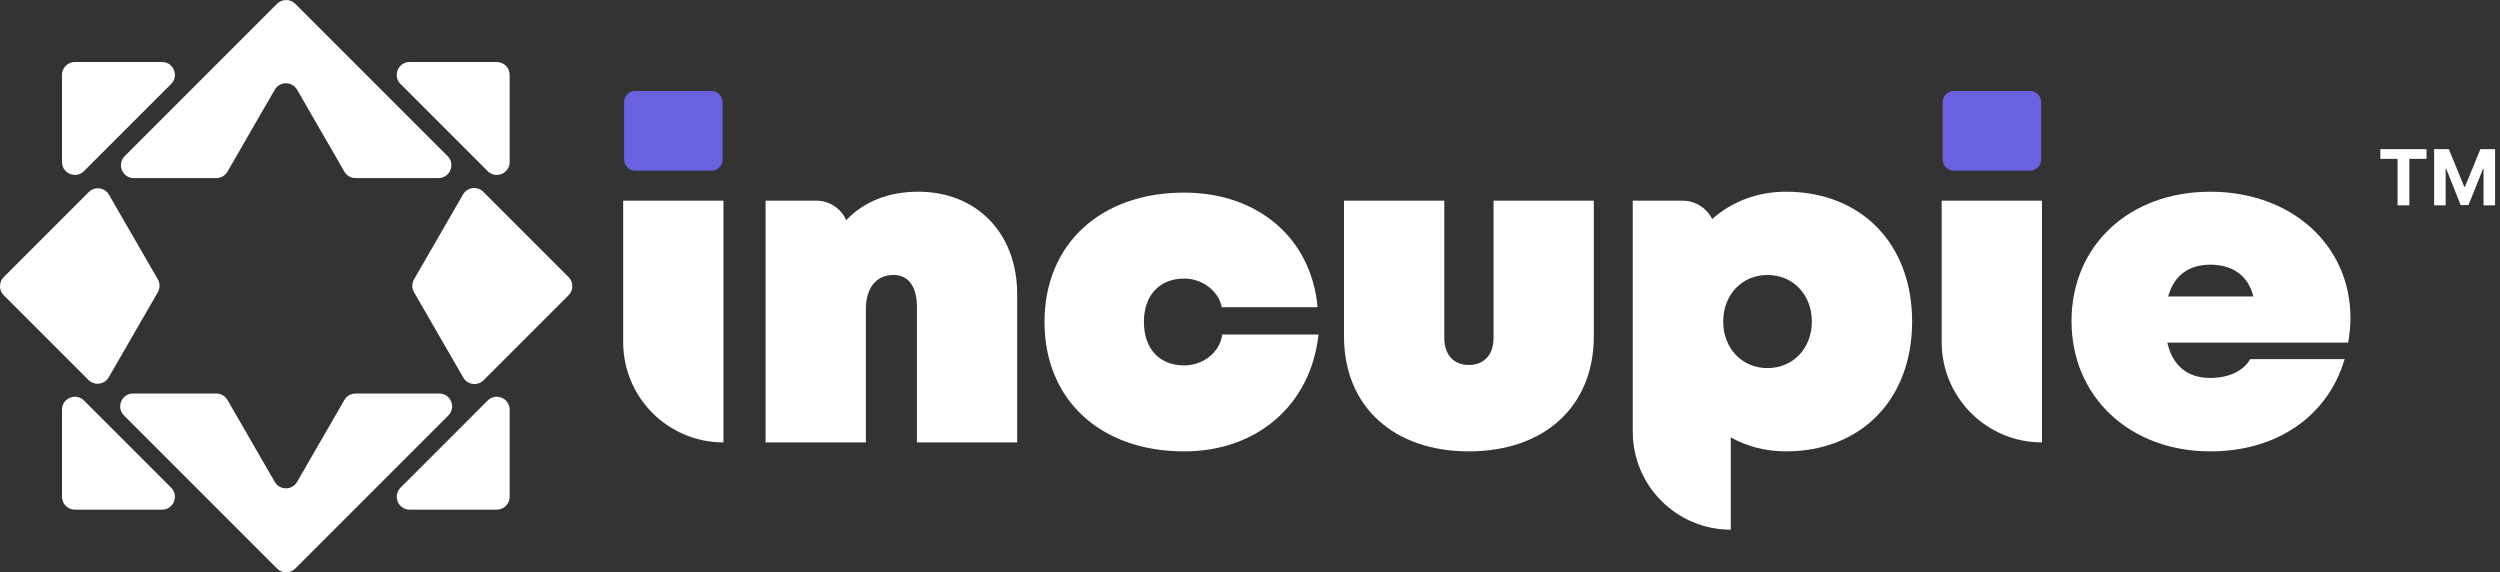 <svg width="3105" height="711" viewBox="0 0 3105 711" fill="none" xmlns="http://www.w3.org/2000/svg">
<rect x="0" y="0" width="3105" height="711" fill="#333333" stroke="none"/>
<path fill-rule="evenodd" clip-rule="evenodd" d="M110.199 238.585C117.638 231.145 130.109 232.787 135.369 241.898L196.028 346.961C198.886 351.912 198.886 358.011 196.028 362.961L135.04 468.595C129.78 477.706 117.309 479.348 109.87 471.908L4.686 366.725C-1.562 360.477 -1.562 350.346 4.686 344.098L110.199 238.585ZM166.225 221.186C151.971 221.186 144.832 203.952 154.911 193.873L344.098 4.686C350.346 -1.562 360.477 -1.562 366.725 4.686L555.911 193.873C565.991 203.952 558.852 221.186 544.598 221.186L441.589 221.186C435.873 221.186 430.591 218.137 427.733 213.186L368.973 111.411C362.814 100.745 347.418 100.745 341.26 111.411L282.5 213.186C279.642 218.137 274.36 221.186 268.644 221.186H166.225ZM575.079 241.524C580.339 232.413 592.81 230.772 600.249 238.211L706.136 344.098C712.385 350.346 712.385 360.477 706.136 366.725L600.579 472.282C593.14 479.721 580.669 478.08 575.409 468.969L514.205 362.961C511.347 358.011 511.347 351.912 514.205 346.961L575.079 241.524ZM545.497 488.736C559.752 488.736 566.891 505.97 556.811 516.05L366.725 706.136C360.477 712.385 350.346 712.385 344.098 706.136L154.011 516.05C143.932 505.97 151.07 488.736 165.325 488.736H268.644C274.36 488.736 279.642 491.786 282.5 496.736L341.26 598.511C347.419 609.178 362.815 609.178 368.973 598.511L427.733 496.736C430.591 491.786 435.873 488.736 441.589 488.736H545.497ZM77 508.779C77 494.524 94.234 487.386 104.314 497.465L212.535 605.686C222.614 615.766 215.476 633 201.221 633H93C84.163 633 77 625.837 77 617V508.779ZM508.779 633C494.524 633 487.386 615.766 497.465 605.686L605.686 497.465C615.766 487.386 633 494.524 633 508.779V617C633 625.837 625.837 633 617 633H508.779ZM633 201.221C633 215.476 615.766 222.614 605.686 212.535L497.465 104.314C487.386 94.234 494.524 77 508.779 77H617C625.837 77 633 84.163 633 93V201.221ZM201.221 77C215.476 77 222.614 94.234 212.535 104.314L104.314 212.535C94.234 222.614 77 215.476 77 201.221V93C77 84.163 84.163 77 93 77H201.221Z" fill="white"/>
<path d="M774 249.225H898.541V549.473C829.756 549.473 774 493.719 774 424.937V249.225Z" fill="white"/>
<path d="M883.543 113H789.027C781.343 113 775.113 119.229 775.113 126.913V198.049C775.113 205.733 781.343 211.962 789.027 211.962H883.543C891.227 211.962 897.457 205.733 897.457 198.049V126.913C897.457 119.229 891.227 113 883.543 113Z" fill="#6A61E0"/>
<path d="M1140.45 238.095C1212.72 238.095 1263.34 289.247 1263.34 365.418V549.458H1138.8V380.976C1138.8 355.957 1128.23 341.486 1109.89 341.486C1088.2 341.486 1075.4 357.601 1075.4 384.29V549.433H950.861V249.226H1013.93C1029.99 249.226 1044.54 258.738 1050.99 273.461C1072.65 250.617 1103.23 238.095 1140.47 238.095H1140.45Z" fill="white"/>
<path d="M1297.28 399.919C1297.28 303.156 1366.8 239.229 1470.77 239.229C1562.53 239.229 1628.68 295.946 1636.47 381.578H1517.47C1513.57 361.568 1493.56 345.984 1470.77 345.984C1440.19 345.984 1420.73 366.551 1420.73 399.919C1420.73 433.287 1440.19 453.854 1470.77 453.854C1494.68 453.854 1515.24 437.157 1518.03 415.477H1637.59C1628.12 502.779 1561.41 560.61 1470.77 560.61C1366.8 560.61 1297.28 496.657 1297.28 399.919Z" fill="white"/>
<path d="M1669.25 417.702V249.225H1793.8V419.928C1793.8 441.051 1806.04 453.294 1824.38 453.294C1842.72 453.294 1854.97 441.051 1854.97 419.928V249.225H1979.51V417.702C1979.51 505.558 1917.23 560.603 1824.38 560.603C1731.54 560.603 1669.25 505.558 1669.25 417.702Z" fill="white"/>
<path d="M2218.07 238.095C2311.49 238.095 2374.86 302.603 2374.86 399.34C2374.86 496.077 2311.47 560.586 2218.07 560.586C2192.84 560.586 2169.7 554.438 2149.66 543.232V657.879C2082.42 657.879 2027.88 603.364 2027.88 536.098V249.226H2089.71C2105.31 249.226 2119.58 258.054 2126.51 272.044C2150.95 250.491 2182.5 238.095 2218.04 238.095H2218.07ZM2250.32 399.34C2250.32 365.973 2226.97 341.51 2195.27 341.51C2163.57 341.51 2140.22 365.973 2140.22 399.34C2140.22 432.707 2163.57 457.17 2195.27 457.17C2226.97 457.17 2250.32 432.707 2250.32 399.34Z" fill="white"/>
<path d="M2411.57 249.225H2536.12V549.473C2467.33 549.473 2411.57 493.719 2411.57 424.937V249.225Z" fill="white"/>
<path d="M2521.17 113H2426.66C2418.97 113 2412.74 119.229 2412.74 126.913V198.049C2412.74 205.733 2418.97 211.962 2426.66 211.962H2521.17C2528.86 211.962 2535.09 205.733 2535.09 198.049V126.913C2535.09 119.229 2528.86 113 2521.17 113Z" fill="#6A61E0"/>
<path d="M2916.48 425.495H2691.78C2698.46 454.688 2717.18 469.412 2745.21 469.412C2767.45 469.412 2786.35 461.063 2794.7 446.062H2912.03C2890.91 517.781 2826.95 560.61 2745.21 560.61C2645.13 560.61 2572.83 492.761 2572.83 398.806C2572.83 304.851 2644.55 238.116 2745.21 238.116C2845.88 238.116 2919.27 304.294 2919.27 394.91C2919.27 404.928 2918.15 414.921 2916.48 425.495ZM2692.82 368.221H2798.69C2792.55 343.05 2773.6 328.732 2745.24 328.732C2718.52 328.732 2700.26 341.886 2692.82 368.221Z" fill="white"/>
<path d="M2956.41 197.352V185.182H3013.75V197.352H2992.38V255H2977.78V197.352H2956.41ZM3023.19 185.182H3041.4L3060.62 232.091H3061.44L3080.67 185.182H3098.88V255H3084.56V209.557H3083.98L3065.91 254.659H3056.16L3038.09 209.386H3037.51V255H3023.19V185.182Z" fill="white"/>
</svg>
